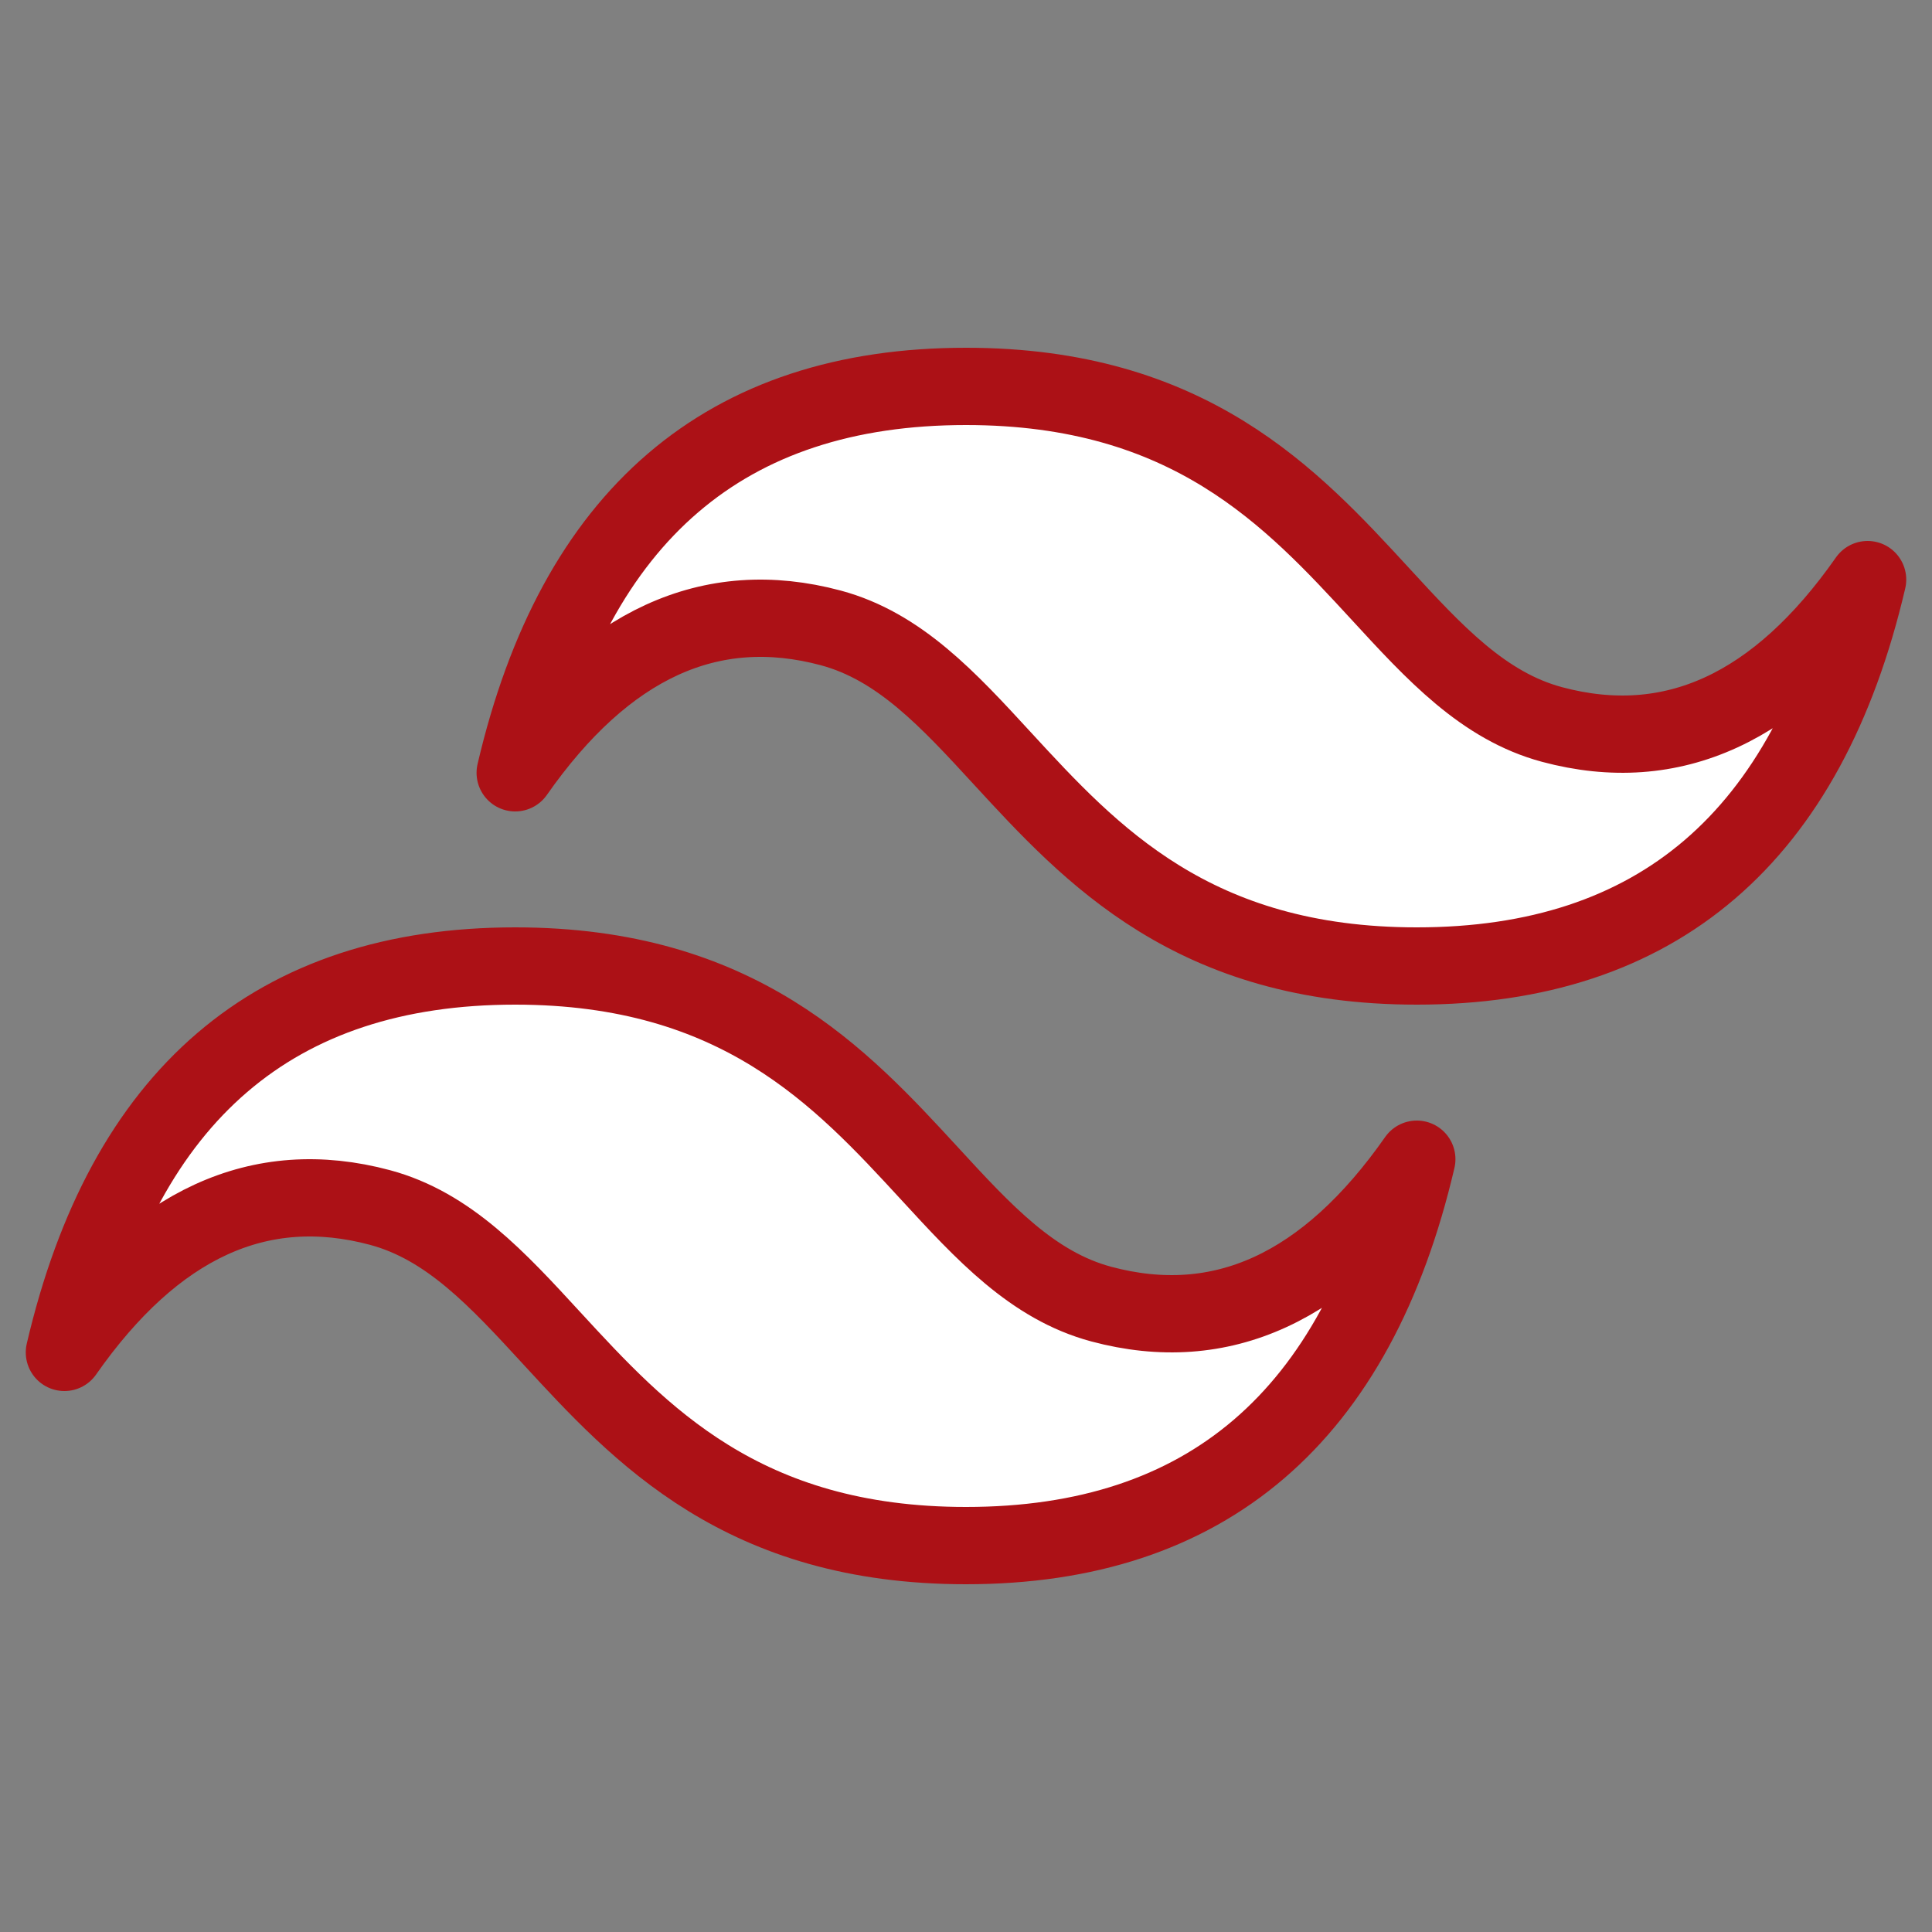 <svg width="200" height="200" viewBox="0 0 200 200" fill="none" xmlns="http://www.w3.org/2000/svg">
<rect x="0" y="0" width="200" height="200" fill="#808080" stroke="none"/>
<path d="M61.5 59L88.5 39L109 42.5L120.5 46.5L133.5 53.5L143.5 65L153 72.5L169.5 75.5L189.5 69.5L176 90L164.5 98.5H143.5L122 91.5L107 78.5L90 68L72.5 66L56 75.5L61.5 59Z" fill="white"/>
<path d="M30 103.5L11.5 126C20.167 125.5 38 124.8 40 126C42 127.2 48.5 130.5 51.5 132L63.5 145.5L71.5 155L91.5 159.5H109.5L124.5 155L137 143L141 129.5L126 135.5L111 132L95.5 121.5L80.5 108.5L63.5 100.5H46.5L30 103.5Z" fill="white"/>
<path d="M100 40C75.106 40 59.56 53.333 53.333 80C62.666 66.667 73.56 61.667 86 65C93.106 66.907 98.173 72.427 103.787 78.533C112.946 88.48 123.533 100 146.667 100C171.56 100 187.106 86.667 193.333 60C184 73.333 173.107 78.333 160.667 75C153.56 73.093 148.493 67.573 142.88 61.467C133.72 51.52 123.133 40 100 40ZM53.333 100C28.44 100 12.893 113.333 6.667 140C16 126.667 26.893 121.667 39.333 125C46.44 126.907 51.507 132.427 57.12 138.533C66.28 148.48 76.867 160 100 160C124.893 160 140.44 146.667 146.667 120C137.333 133.333 126.44 138.333 114 135C106.893 133.093 101.827 127.573 96.213 121.467C87.053 111.52 76.466 100 53.333 100Z" stroke="#AC1116" stroke-width="8" stroke-linejoin="round"/>
</svg>
